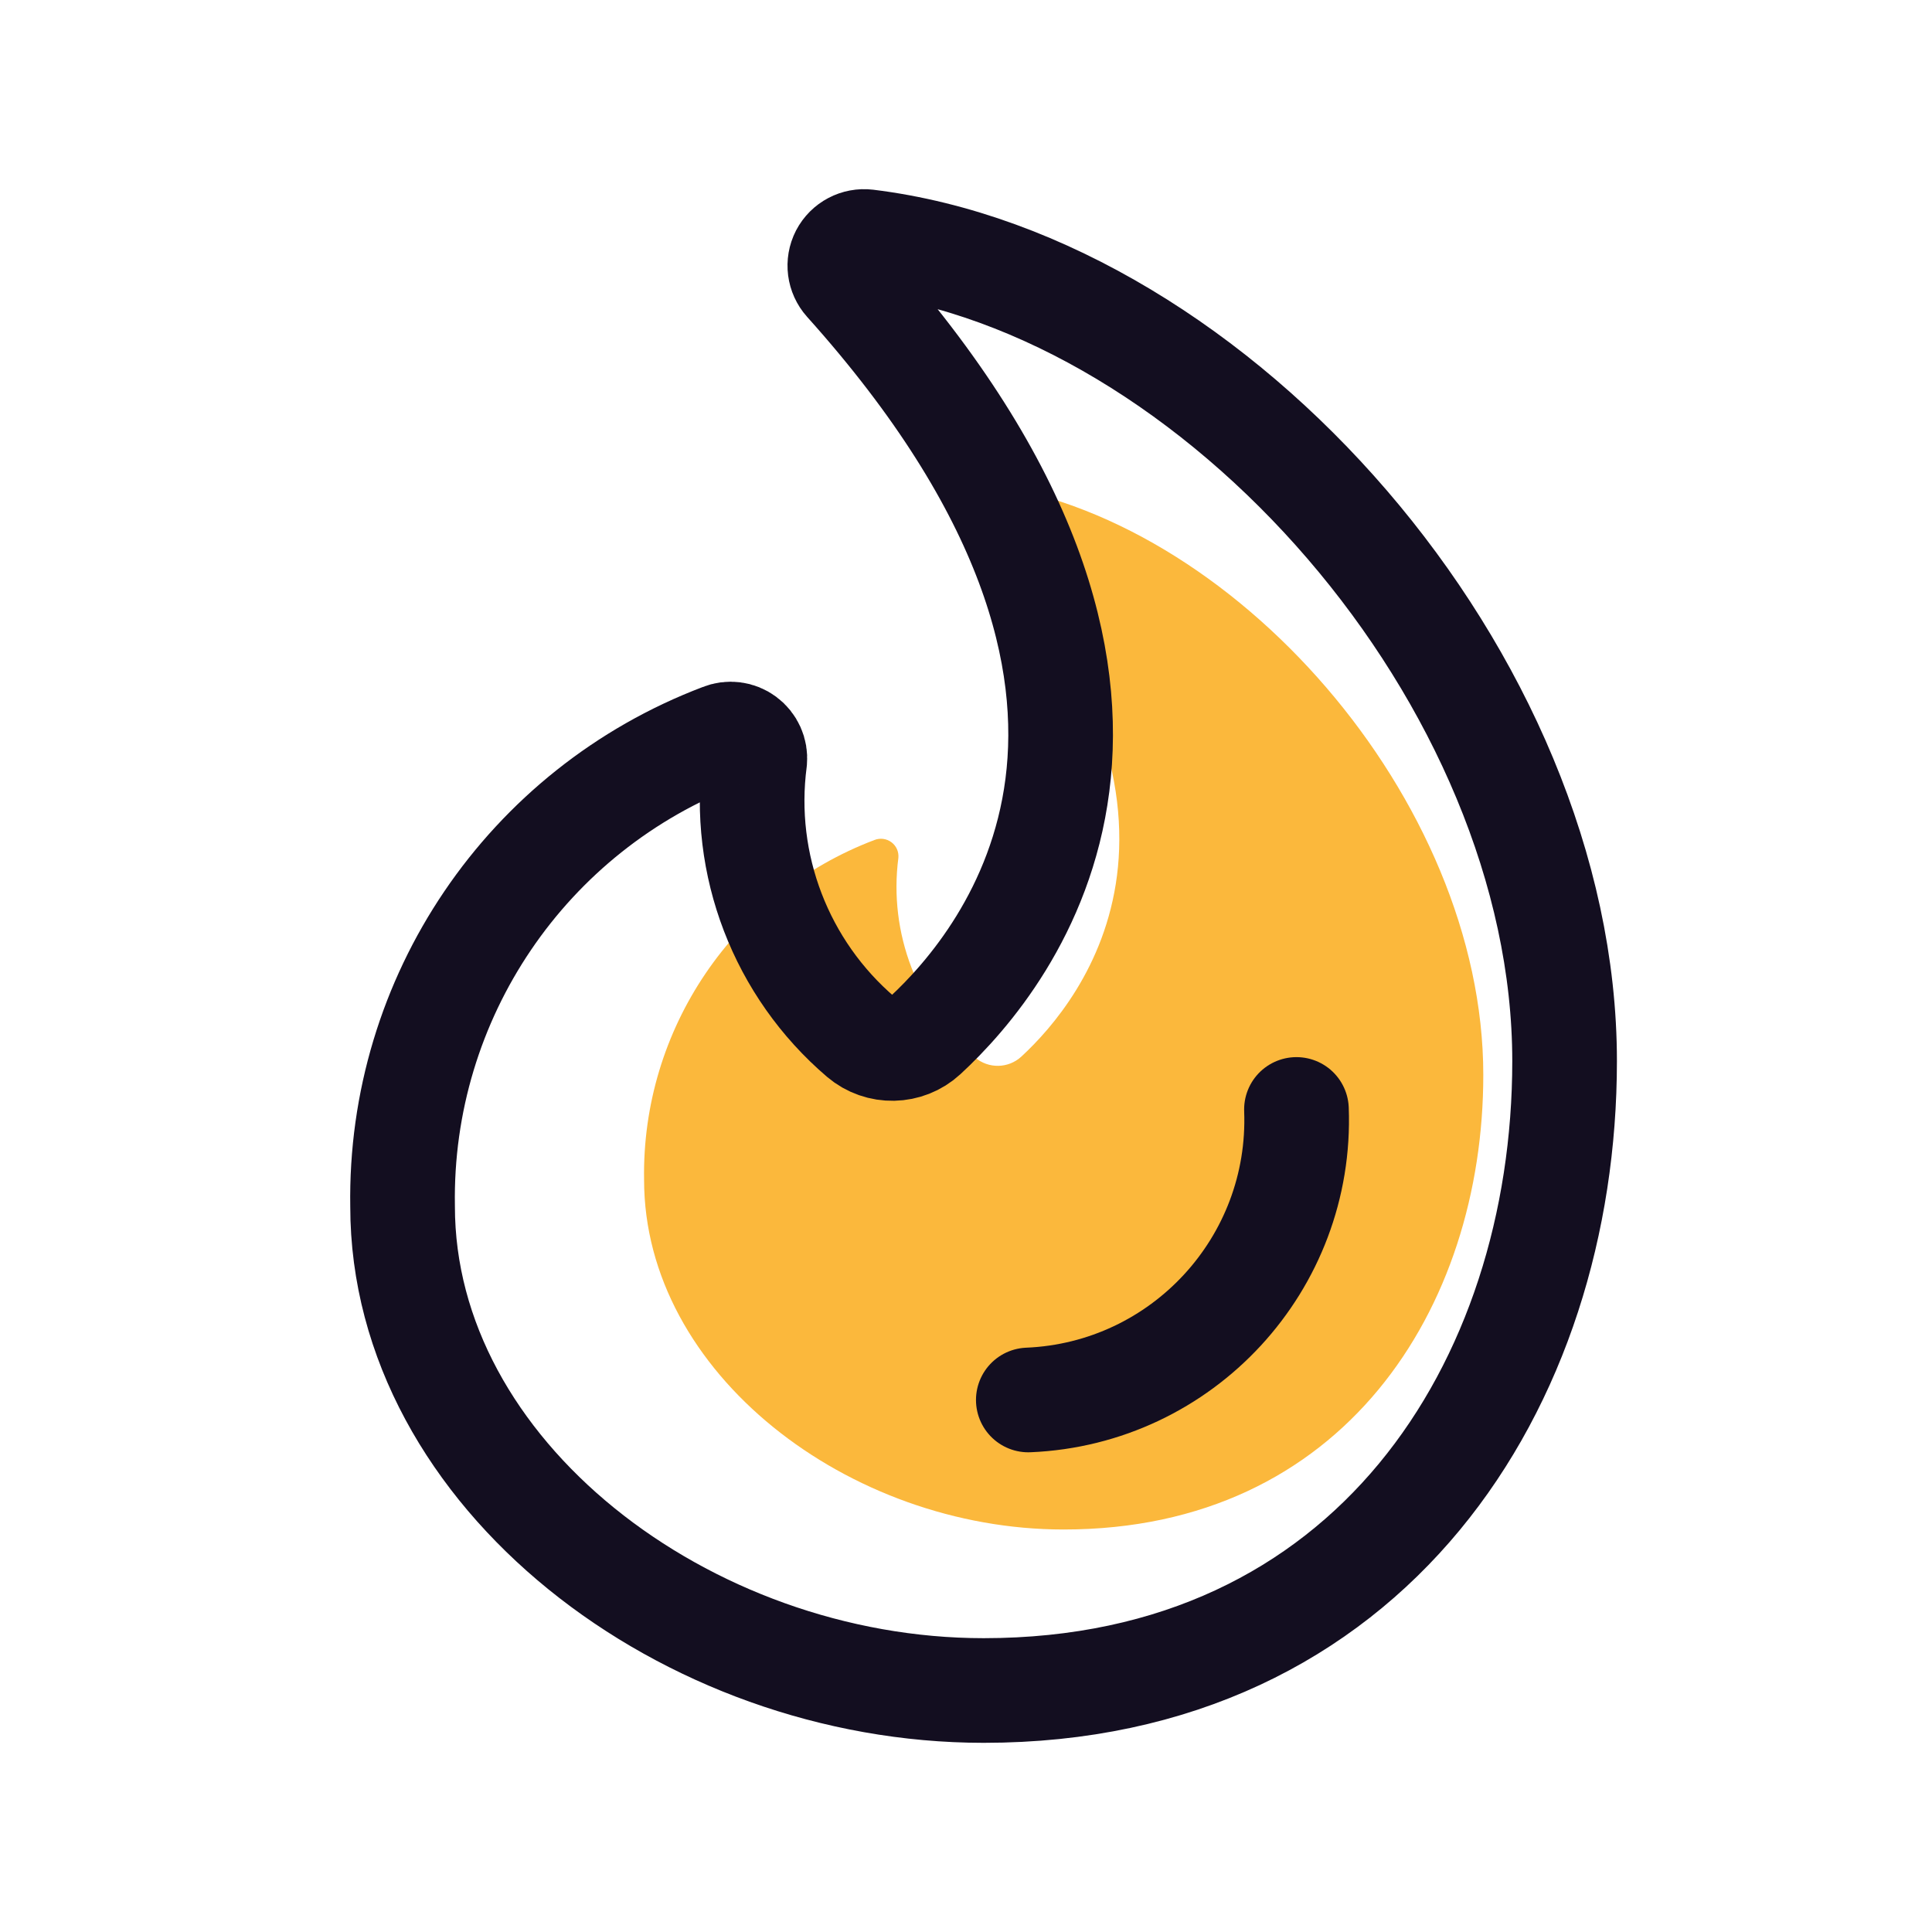 <svg width="24" height="24" viewBox="0 0 24 24" fill="none" xmlns="http://www.w3.org/2000/svg">
<path fill-rule="evenodd" clip-rule="evenodd" d="M13.213 19C10.54 19 8.001 17.055 8.001 14.656C7.97 12.787 9.114 11.098 10.862 10.435C10.932 10.407 11.012 10.417 11.073 10.462C11.134 10.507 11.167 10.581 11.16 10.656C11.038 11.591 11.396 12.525 12.113 13.137C12.28 13.279 12.527 13.274 12.688 13.125C13.452 12.42 15.327 10.092 11.979 6.362C11.919 6.295 11.906 6.197 11.948 6.117C11.99 6.037 12.077 5.991 12.167 6.001C15.311 6.388 18.426 9.935 18.426 13.353C18.426 16.249 16.689 19 13.213 19Z" fill="#FBB83C"/>
<path d="M16.105 13.782C16.178 15.697 14.689 17.311 12.774 17.391" stroke="#130E20" stroke-width="1.3" stroke-linecap="round" stroke-linejoin="round"/>
<path fill-rule="evenodd" clip-rule="evenodd" d="M12.219 21C8.518 21 5.001 18.307 5.001 14.985C4.958 12.397 6.542 10.059 8.963 9.141C9.06 9.101 9.171 9.115 9.255 9.178C9.34 9.241 9.385 9.343 9.376 9.447C9.206 10.742 9.703 12.034 10.695 12.882C10.926 13.078 11.268 13.071 11.49 12.866C12.549 11.889 15.145 8.666 10.51 3.502C10.426 3.408 10.409 3.273 10.466 3.162C10.524 3.051 10.645 2.987 10.77 3.002C15.123 3.537 19.436 8.448 19.436 13.181C19.436 17.191 17.03 21 12.219 21Z" stroke="#130E20" stroke-width="1.3" stroke-linecap="round" stroke-linejoin="round"/>
</svg>
